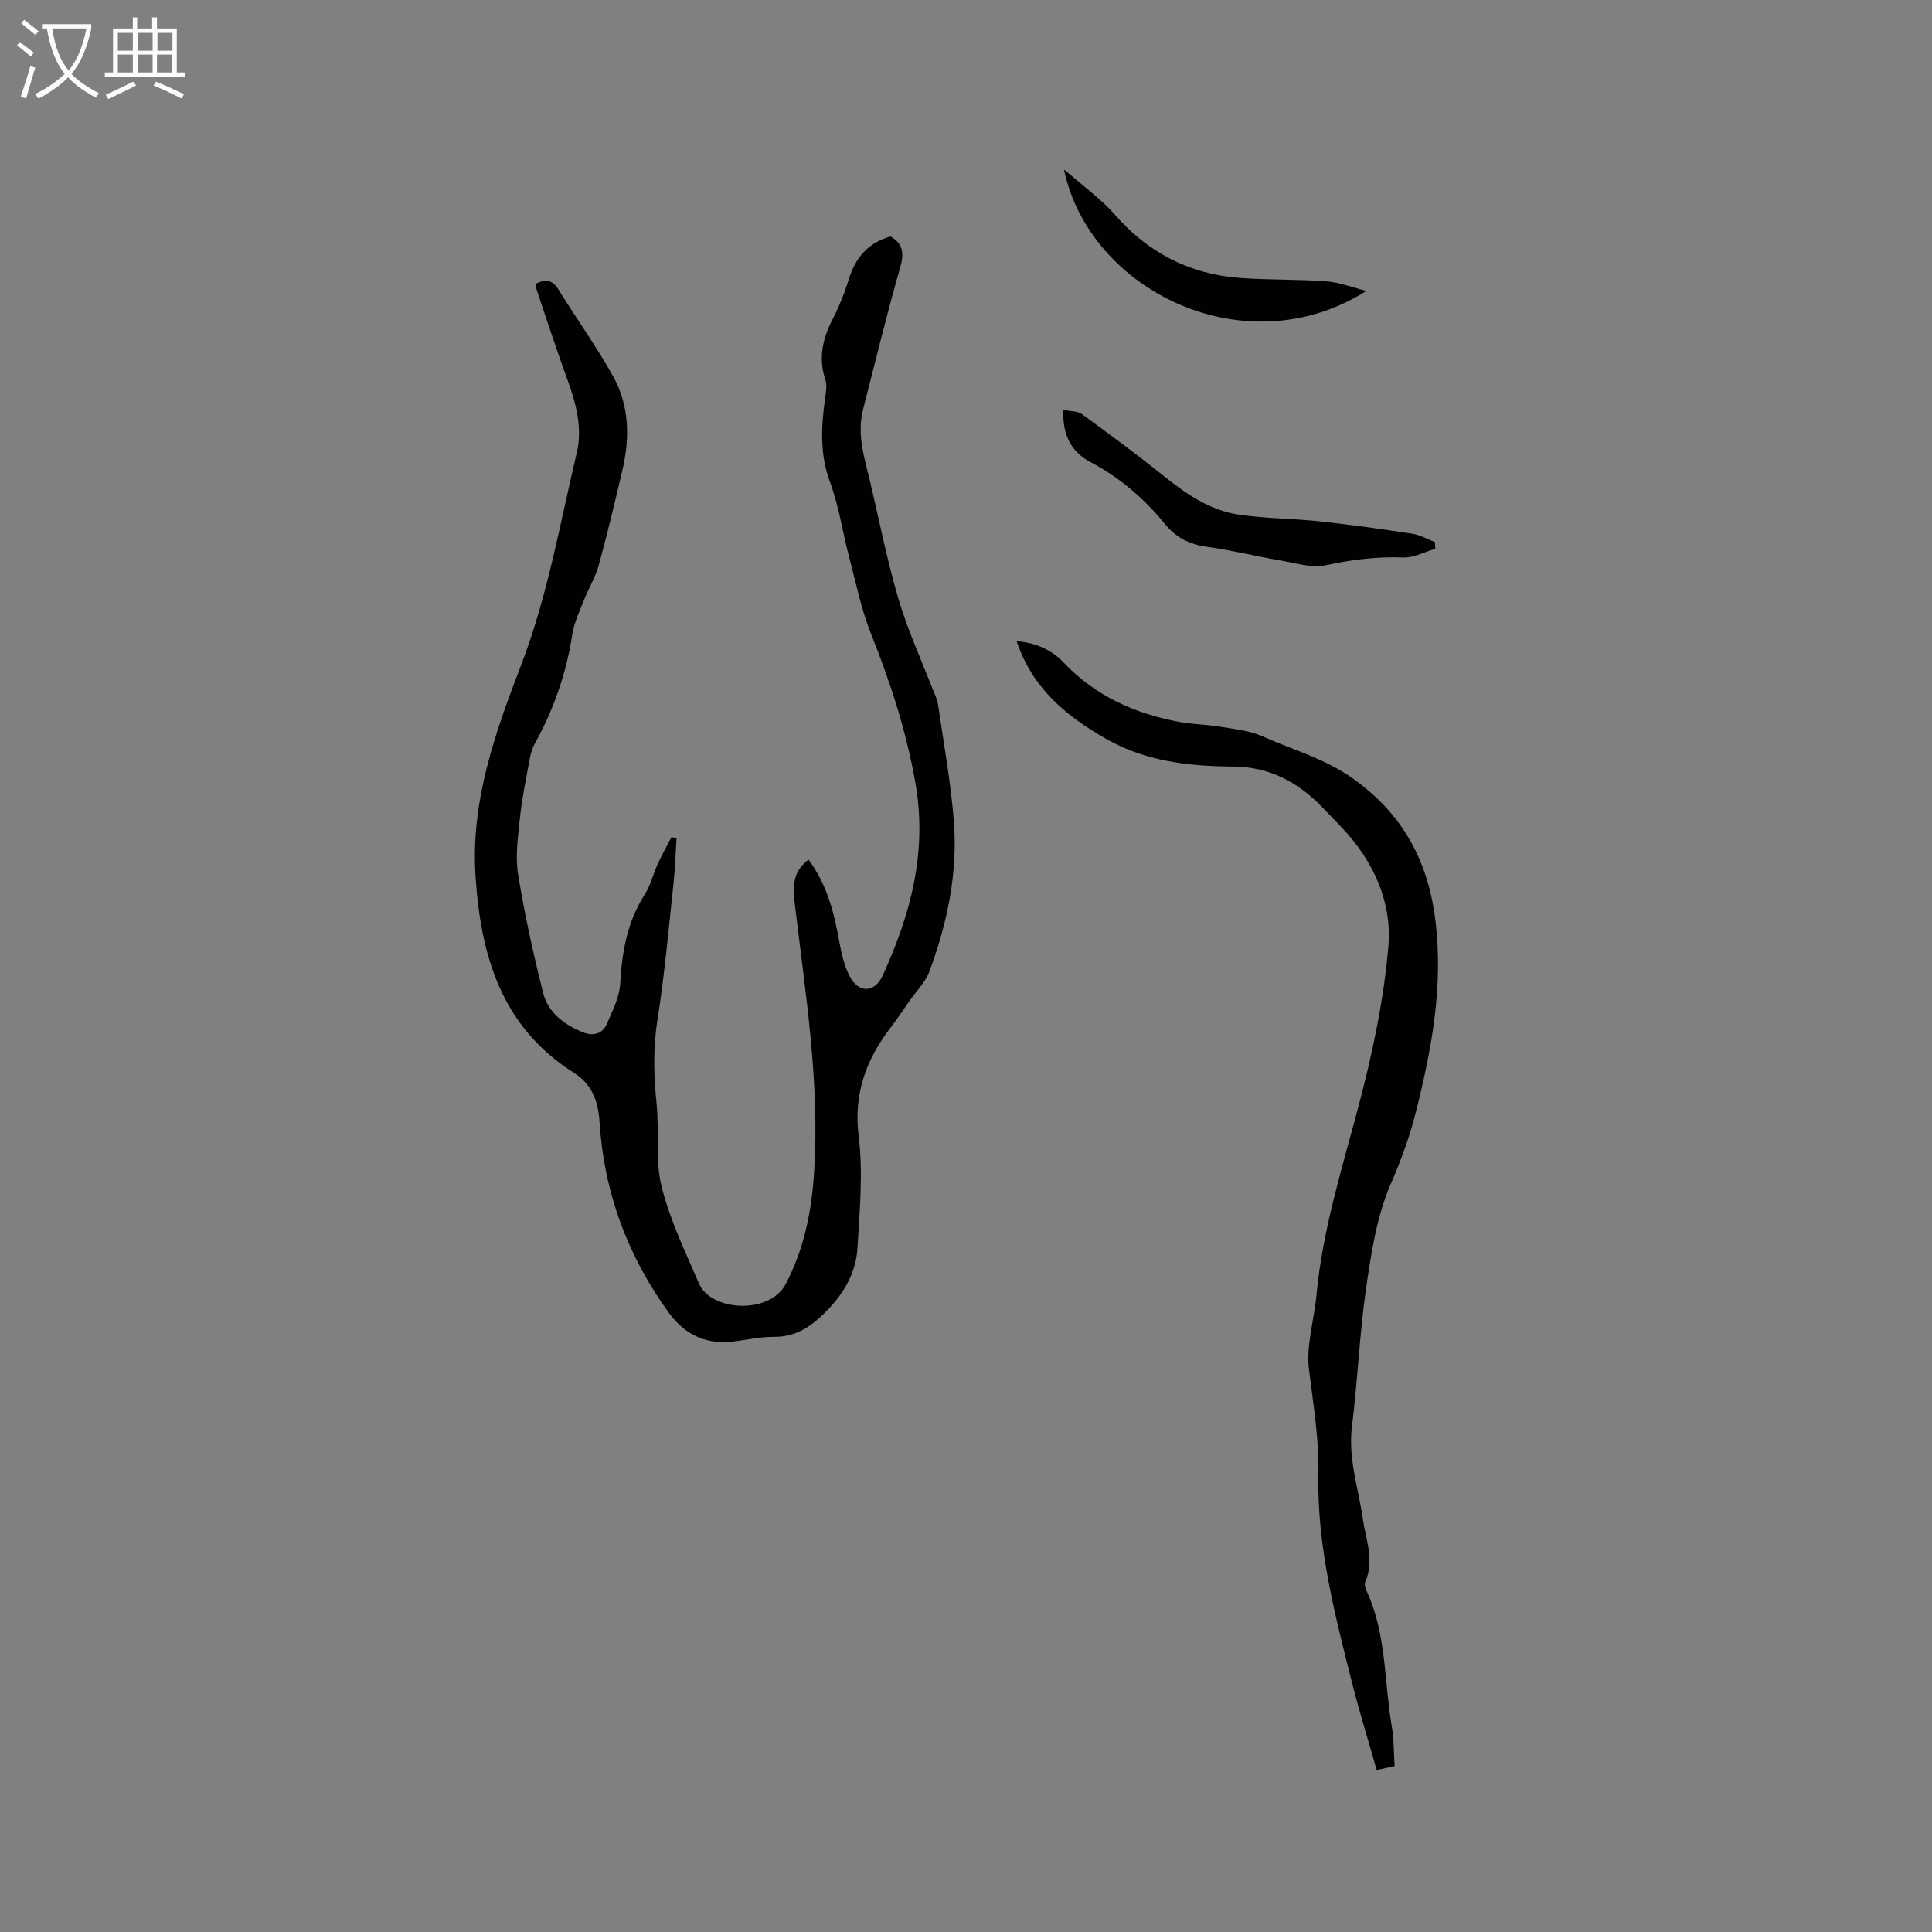 <svg enable-background="new 0 0 400 400" viewBox="0 0 400 400" xmlns="http://www.w3.org/2000/svg"><rect x="0" y="0" width="400" height="400" fill="#808080" stroke="none"/><g fill="#010103"><path d="m110.98 58.71c1.97-.95 3.37-.81 4.59 1.16 3.73 6.03 7.89 11.81 11.34 17.99 3.39 6.07 3.53 12.79 1.95 19.49-1.55 6.6-3.12 13.19-4.91 19.72-.68 2.47-2.09 4.73-3.04 7.14-.92 2.35-2.06 4.71-2.43 7.17-1.22 8.07-3.88 15.57-7.82 22.69-.68 1.24-.94 2.75-1.2 4.17-.68 3.71-1.44 7.41-1.82 11.16-.39 3.84-.99 7.83-.38 11.57 1.32 8.25 3.14 16.43 5.17 24.54 1.03 4.12 4.33 6.61 8.21 8.19 2.19.89 4.1.38 5.04-1.8 1.14-2.67 2.58-5.46 2.73-8.26.36-6.57 1.44-12.77 5.06-18.42 1.23-1.93 1.76-4.29 2.73-6.4.86-1.88 1.88-3.68 2.83-5.51.35.08.69.16 1.04.24-.21 3.17-.3 6.35-.64 9.51-1.02 9.42-1.85 18.88-3.33 28.23-.92 5.85-.74 11.53-.15 17.35.57 5.67-.32 11.62 1.03 17.05 1.72 6.9 4.9 13.45 7.73 20.04 2.51 5.83 14.67 6.43 17.96.13 3.91-7.48 5.39-15.24 5.9-23.47 1.15-18.66-1.86-36.98-4.03-55.38-.55-4.71.09-6.78 2.84-9.05 3.79 5.07 5.31 10.91 6.38 16.97.44 2.47 1.03 5.04 2.18 7.23 1.84 3.52 5.17 3.41 6.8-.16 5.82-12.71 9.3-25.67 6.77-39.99-1.88-10.63-5.13-20.66-9.11-30.61-2.07-5.16-3.18-10.71-4.61-16.12-1.35-5.11-2.08-10.43-3.91-15.35-2.18-5.85-1.87-11.58-1.05-17.48.17-1.24.44-2.64.07-3.76-1.48-4.44-.64-8.46 1.43-12.49 1.35-2.63 2.49-5.41 3.35-8.23 1.36-4.45 3.88-7.67 8.69-9.01 2.45 1.37 2.91 3.27 2.02 6.37-2.8 9.74-5.17 19.61-7.7 29.43-1.36 5.29.36 10.28 1.54 15.31 1.88 8.04 3.49 16.17 5.83 24.07 1.89 6.37 4.69 12.46 7.09 18.67.38.99.9 1.96 1.05 2.99 1.17 8.04 2.64 16.06 3.28 24.15.85 10.71-1.33 21.11-5.04 31.13-.85 2.31-2.8 4.21-4.25 6.3-1.21 1.74-2.38 3.51-3.67 5.19-5.16 6.7-7.84 13.79-6.74 22.67.94 7.6.19 15.44-.25 23.15-.27 4.76-2.53 8.94-5.83 12.44-3.1 3.3-6.45 5.99-11.43 5.95-3.05-.03-6.09.76-9.15 1.03-5.31.47-9.53-1.75-12.58-5.93-8.64-11.85-13.52-25.11-14.43-39.77-.26-4.16-1.62-7.68-5.23-9.96-15.03-9.5-19.36-24.19-20.43-40.78-1.01-15.56 4.08-29.7 9.46-43.73 5.46-14.24 8.01-29.17 11.5-43.88 1.2-5.05-.08-10.07-1.86-14.94-2.28-6.25-4.33-12.58-6.46-18.88-.12-.4-.08-.82-.11-1.23z"/><path d="m288.74 365.65c-1.21.27-2.22.49-3.71.82-1.76-6.22-3.64-12.25-5.18-18.37-3.55-14.07-7.2-28.19-6.89-42.84.15-7.37-1.06-14.49-1.95-21.73-.61-4.99 1.07-10.24 1.55-15.39 1.23-13.26 5.19-25.87 8.59-38.66 2.92-10.99 5.34-22.27 6.3-33.57.78-9.11-3.06-17.59-9.54-24.46-1.31-1.39-2.64-2.75-3.96-4.13-5.11-5.34-11.01-8.57-18.73-8.62-9.02-.05-17.95-1.05-26.09-5.66-8.32-4.71-15.37-10.5-18.65-20.29 3.98.31 7.31 1.84 9.74 4.42 6.56 6.94 14.71 10.55 23.86 12.28 2.79.53 5.68.53 8.49 1 2.99.5 6.15.8 8.86 2.02 6.22 2.78 12.8 4.55 18.59 8.65 10.48 7.42 15.71 17.22 17.2 29.73 1.59 13.35-.77 26.12-3.96 38.94-1.32 5.31-3.1 10.25-5.3 15.29-2.9 6.65-4.04 14.2-5.1 21.48-1.39 9.53-1.75 19.2-2.95 28.77-.83 6.63 1.34 12.77 2.25 19.12.62 4.34 2.45 8.61.51 13.07-.21.48-.01 1.28.24 1.81 4.16 8.87 3.64 18.62 5.22 27.96.47 2.62.42 5.3.61 8.36z"/><path d="m297.17 113.62c-2.23.64-4.47 1.89-6.67 1.8-5.45-.21-10.67.45-15.99 1.6-2.91.63-6.23-.44-9.33-.97-5.11-.87-10.16-2.14-15.28-2.84-3.68-.5-6.46-1.93-8.81-4.83-4.23-5.22-9.3-9.51-15.29-12.69-4-2.13-5.87-5.58-5.64-10.83 1.44.3 2.92.21 3.84.88 5.8 4.22 11.56 8.49 17.15 12.97 4.61 3.7 9.46 6.96 15.34 7.84 5.53.82 11.19.79 16.76 1.39 6.4.69 12.79 1.59 19.15 2.56 1.61.25 3.12 1.13 4.68 1.72.03.47.06.94.09 1.4z"/><path d="m282.89 60.23c-24.85 15.79-57.27.15-62.61-25.14 2.66 2.23 4.88 4.03 7.03 5.9 1.19 1.04 2.37 2.13 3.4 3.33 6.84 7.9 15.46 12.41 25.86 13.21 5.99.46 12.03.26 18.02.72 2.8.21 5.53 1.29 8.3 1.98z"/></g><path d="m6.4 11.7c-1-.8-1.9-1.6-2.9-2.3l.6-.7c.9.7 1.9 1.4 2.9 2.2zm-2.1 8.3c.7-2.1 1.4-4.2 2-6.4.2.1.6.3 1 .4-.7 2.3-1.3 4.4-1.9 6.4zm3-12.8c-1.1-.9-2.1-1.7-2.9-2.4l.6-.7c1 .8 2 1.5 3 2.4zm1.4-1.3v-.9h10.2v.9c-.9 4.2-2.3 7.3-4.1 9.4 1.3 1.4 3.2 2.7 5.7 4-.2.2-.4.5-.7.9-2.5-1.4-4.4-2.7-5.7-4.2-1.4 1.5-3.5 3-6.1 4.4 0 0 0 0-.1-.1-.3-.4-.5-.7-.7-.8 2.7-1.3 4.7-2.8 6.2-4.2-1.8-2.2-3-5.3-3.7-9.4zm9.2 0h-7.1c.6 3.8 1.7 6.7 3.4 8.7 1.7-2 2.9-4.8 3.7-8.7z" fill="#fcfbfa"/><path d="m31.6 3.6h.9v2.3h4.1v9.1h1.7v.9h-16.6v-.9h1.7v-9.1h4.1v-2.3h.9v2.3h3.1v-2.3zm-4 13.3.6.8c-1.9.9-3.8 1.9-5.8 2.8-.2-.3-.3-.6-.5-.9 2-.9 3.9-1.8 5.7-2.7zm-3.2-10.1v3.7h3.1v-3.7zm0 4.5v3.7h3.1v-3.7zm4.1-4.5v3.7h3.1v-3.7zm0 4.5v3.7h3.1v-3.7zm9.1 9.1c-2.1-1.1-4.1-2-5.8-2.7l.5-.8c2.2.9 4.1 1.8 5.8 2.6zm-1.9-13.6h-3.1v3.7h3.1zm-3.2 4.5v3.7h3.1v-3.7z" fill="#fcfbfa"/></svg>